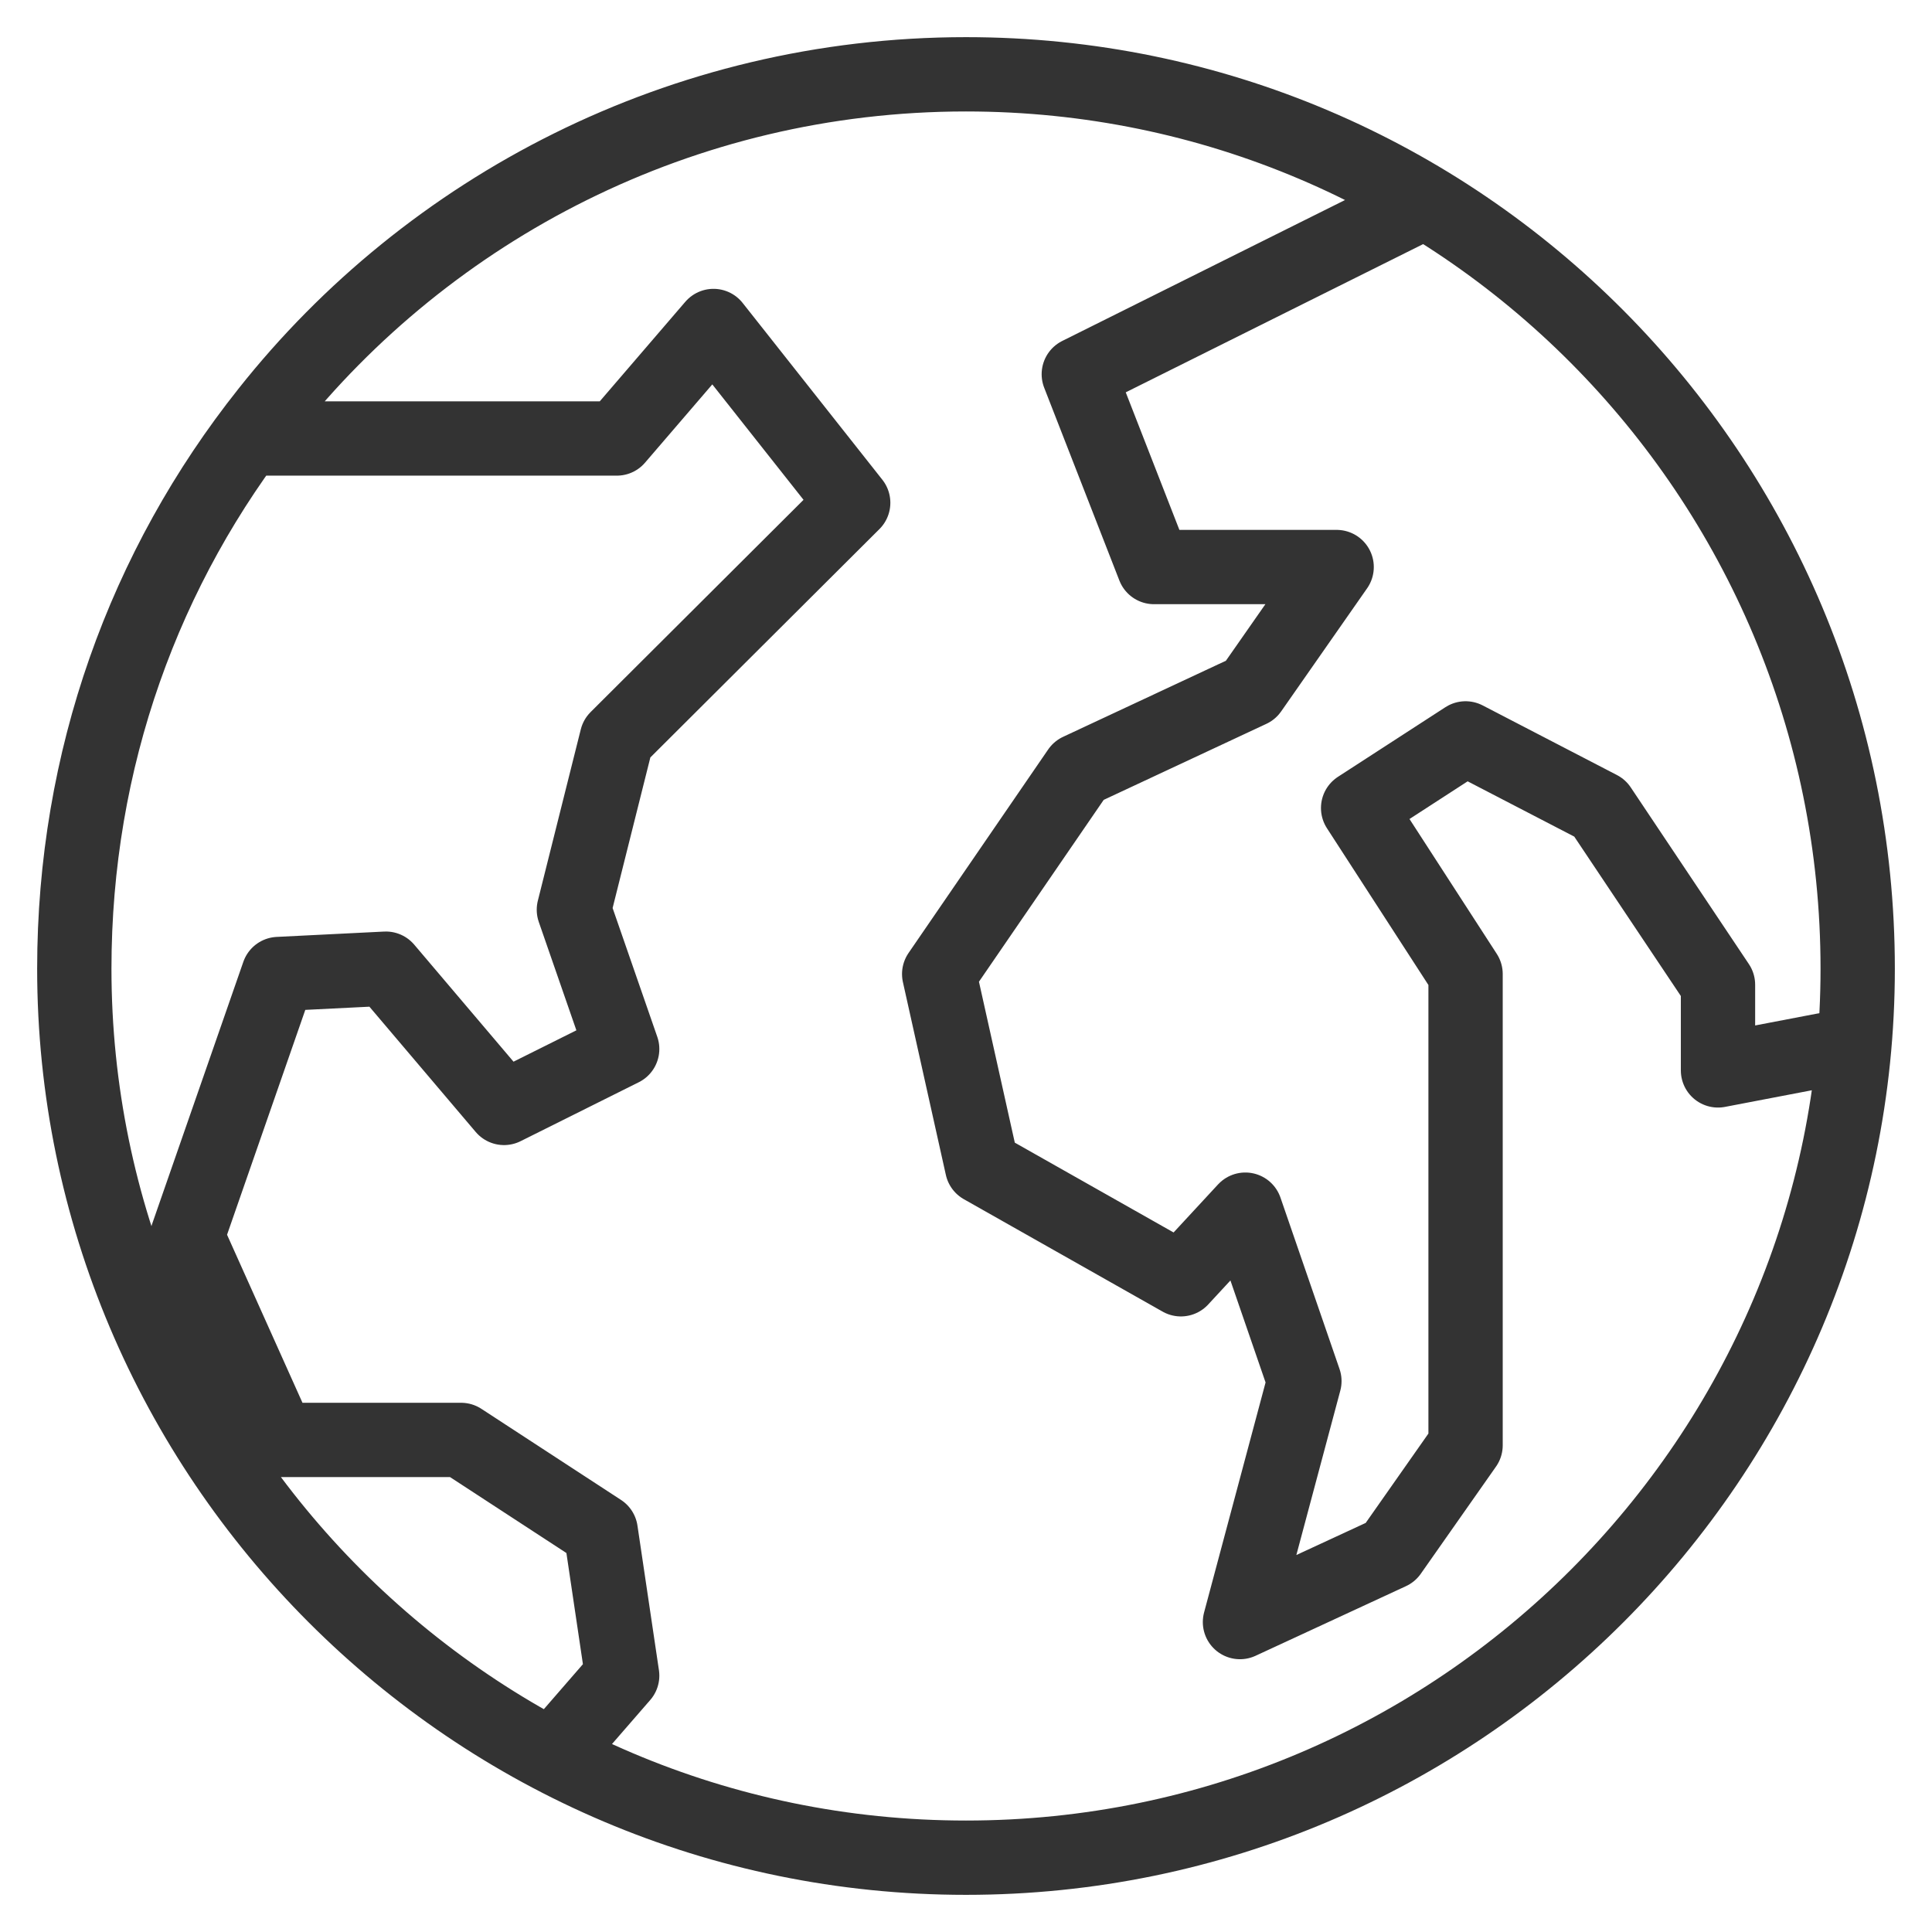 <svg xmlns="http://www.w3.org/2000/svg" xmlns:xlink="http://www.w3.org/1999/xlink" width="26" height="26" version="1.1" viewBox="0 0 26 26"><title>4520953A-0486-4D66-B41A-4C28A5500109</title><desc>Created with sketchtool.</desc><g id="Hi-fis_lt" fill="none" fill-rule="evenodd" stroke="none" stroke-linejoin="round" stroke-width="1"><g id="0_framework_v2" stroke="#333" transform="translate(-1004, -513)"><g id="titles_sections" transform="translate(569, 135)"><g id="title+icon" transform="translate(406, 366)"><g id="icon_context_dk"><path d="M0,12.036 C0,9.225 0.94,6.631 2.602,4.541 C4.771,1.802 8.169,0 12,0 C18.651,0 24,5.405 24,12.036 C24,18.595 18.651,24 12,24 C5.349,24 0,18.595 0,12.036 Z M6.434,22.631 C7.373,21.55 7.373,21.55 7.373,21.55 C7.084,19.604 7.084,19.604 7.084,19.604 C5.205,18.378 5.205,18.378 5.205,18.378 C2.747,18.378 2.747,18.378 2.747,18.378 C1.518,15.64 1.518,15.64 1.518,15.64 C2.747,12.108 2.747,12.108 2.747,12.108 C4.193,12.036 4.193,12.036 4.193,12.036 C5.783,13.91 5.783,13.91 5.783,13.91 C7.373,13.117 7.373,13.117 7.373,13.117 C6.723,11.243 6.723,11.243 6.723,11.243 C7.301,8.937 7.301,8.937 7.301,8.937 C10.482,5.766 10.482,5.766 10.482,5.766 C8.602,3.387 8.602,3.387 8.602,3.387 C7.301,4.901 7.301,4.901 7.301,4.901 C2.313,4.901 2.313,4.901 2.313,4.901 M18.145,1.73 C13.518,4.036 13.518,4.036 13.518,4.036 C14.53,6.631 14.53,6.631 14.53,6.631 C16.988,6.631 16.988,6.631 16.988,6.631 C15.831,8.288 15.831,8.288 15.831,8.288 C13.518,9.369 13.518,9.369 13.518,9.369 C11.639,12.108 11.639,12.108 11.639,12.108 C12.217,14.703 12.217,14.703 12.217,14.703 C14.892,16.216 14.892,16.216 14.892,16.216 C15.759,15.279 15.759,15.279 15.759,15.279 C16.554,17.586 16.554,17.586 16.554,17.586 C15.687,20.829 15.687,20.829 15.687,20.829 C17.711,19.892 17.711,19.892 17.711,19.892 C18.723,18.45 18.723,18.45 18.723,18.45 C18.723,12.108 18.723,12.108 18.723,12.108 C17.277,9.874 17.277,9.874 17.277,9.874 C18.723,8.937 18.723,8.937 18.723,8.937 C20.53,9.874 20.53,9.874 20.53,9.874 C22.12,12.252 22.12,12.252 22.12,12.252 C22.12,13.405 22.12,13.405 22.12,13.405 C24,13.045 24,13.045 24,13.045" transform="translate(30, 13)"/></g></g></g></g></g></svg>
